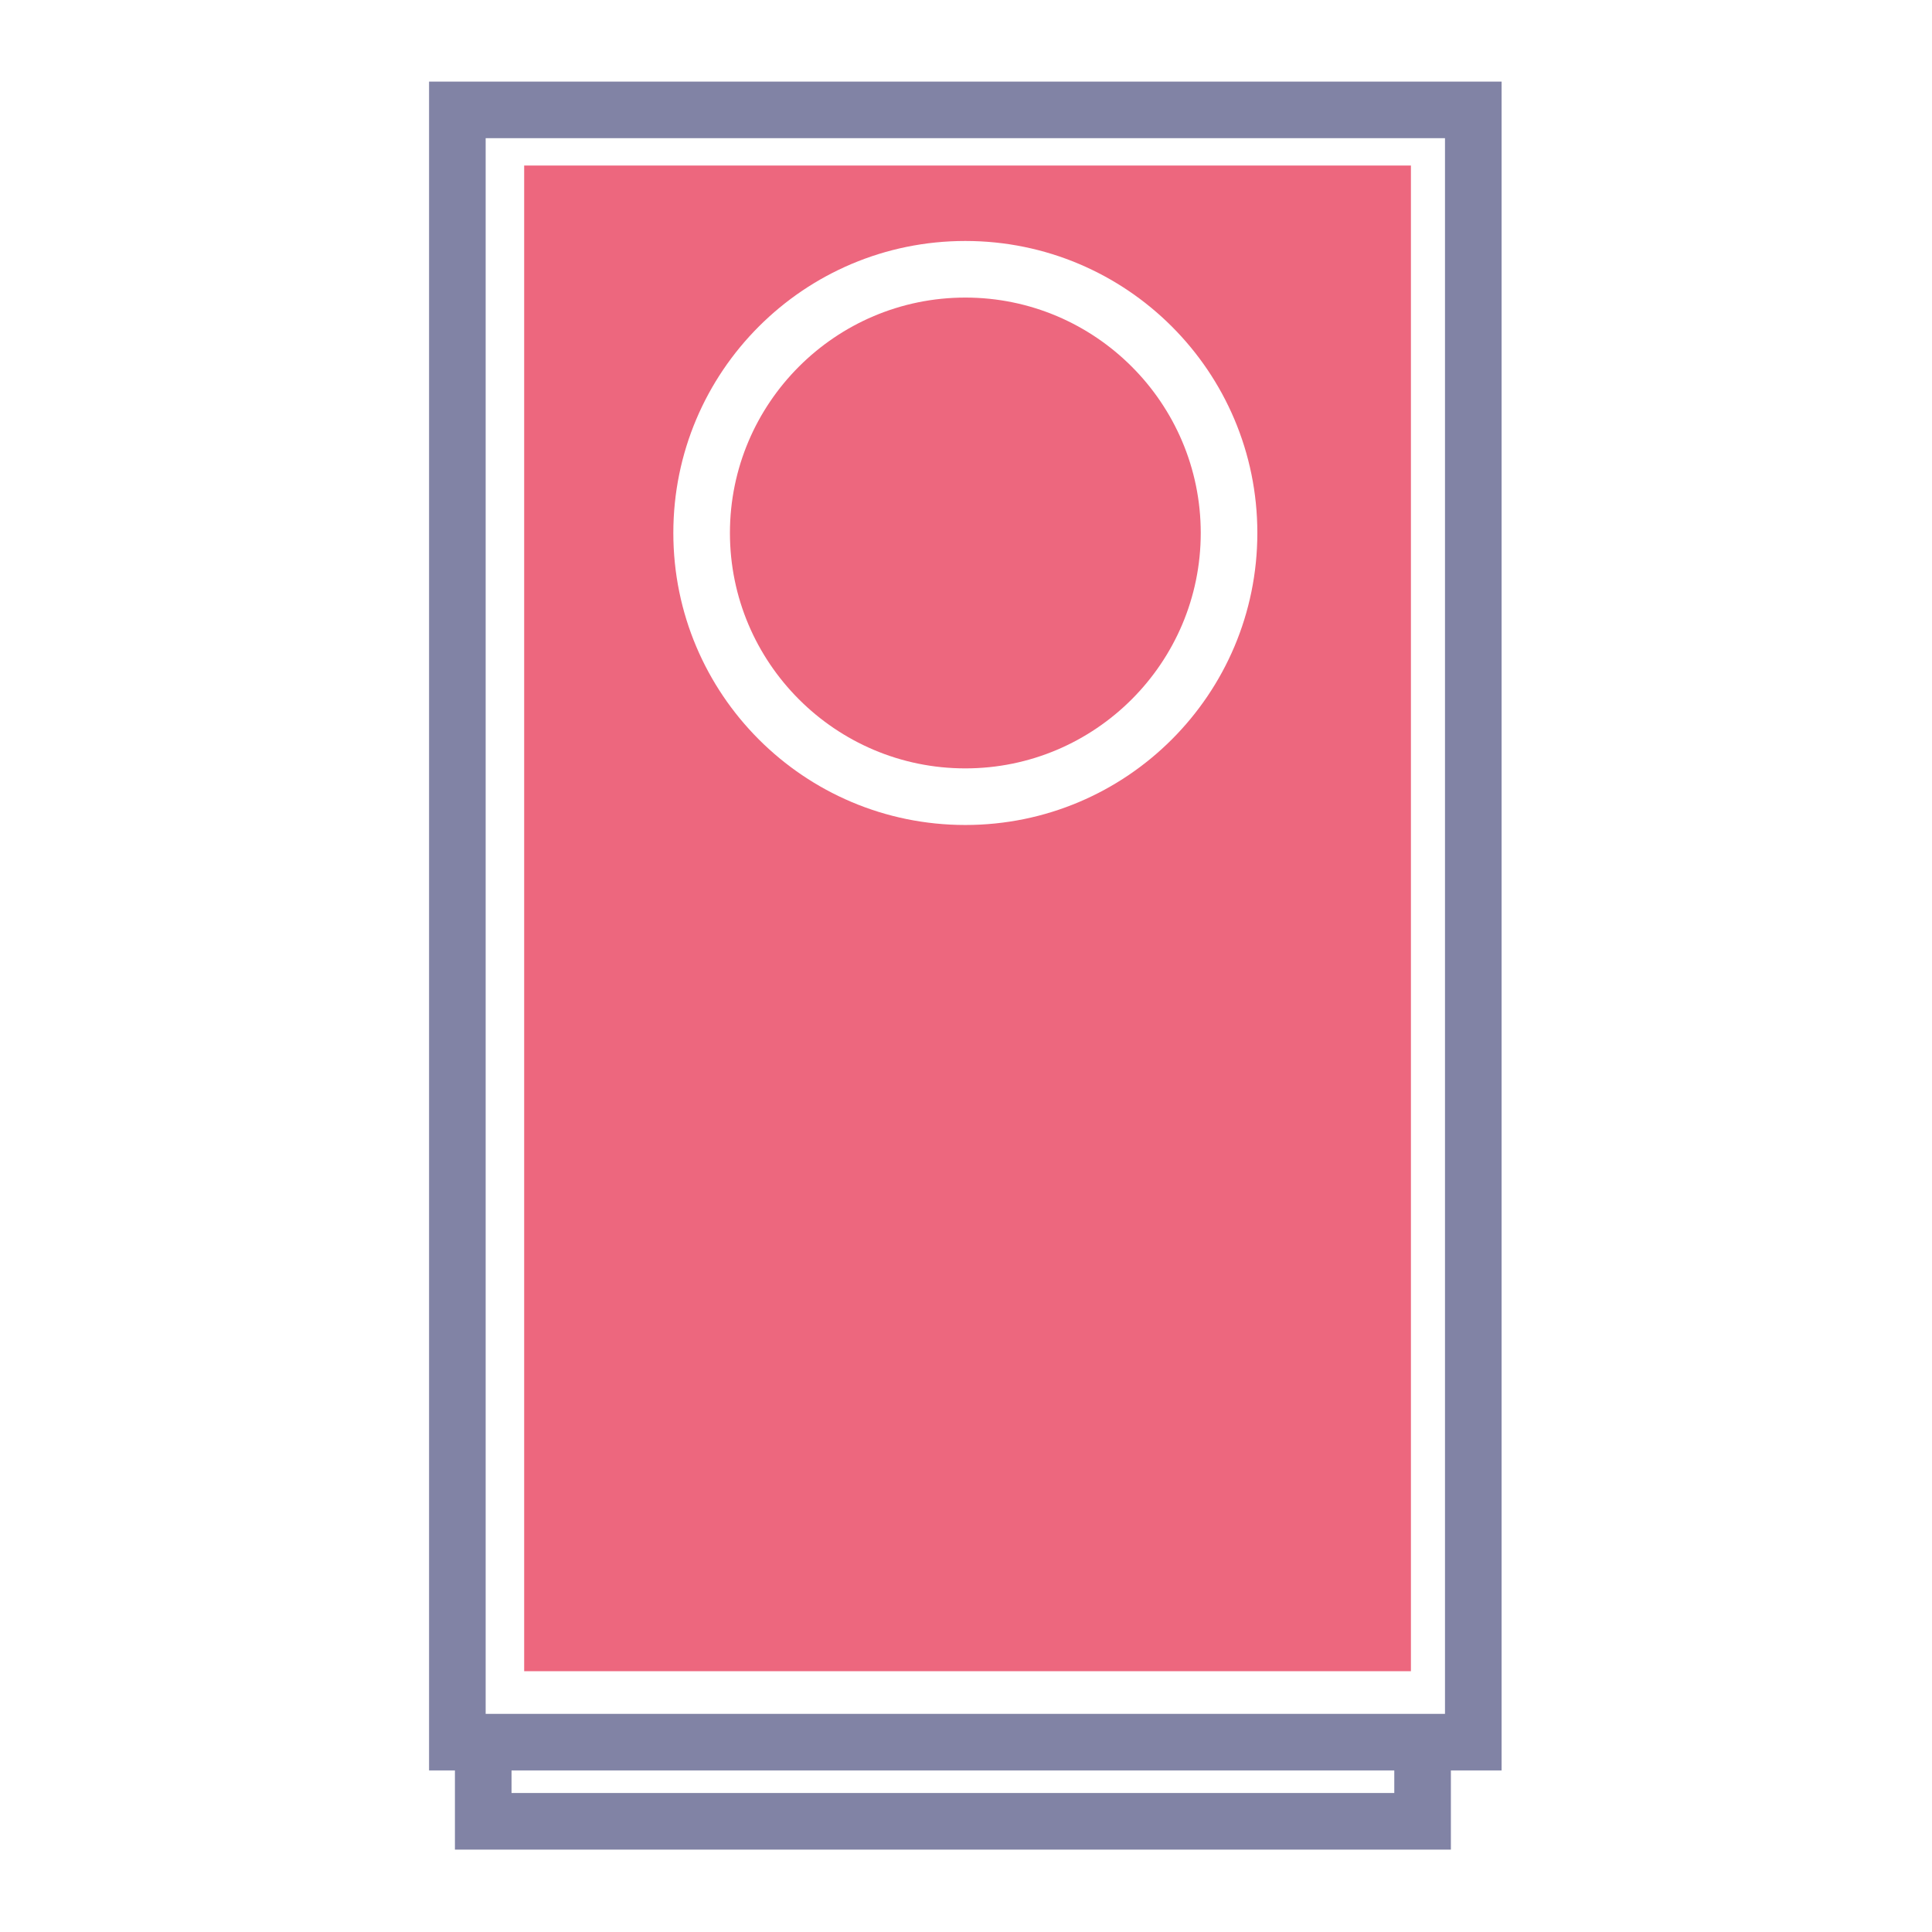 <?xml version="1.0" encoding="utf-8"?>
<!-- Generator: Adobe Illustrator 16.0.0, SVG Export Plug-In . SVG Version: 6.00 Build 0)  -->
<!DOCTYPE svg PUBLIC "-//W3C//DTD SVG 1.1//EN" "http://www.w3.org/Graphics/SVG/1.1/DTD/svg11.dtd">
<svg version="1.1" id="Layer_1" xmlns="http://www.w3.org/2000/svg" xmlns:xlink="http://www.w3.org/1999/xlink" x="0px" y="0px"
	 width="512px" height="512px" viewBox="0 0 512 512" enable-background="new 0 0 512 512" xml:space="preserve">
<g>
	<defs>
		<rect id="SVGID_1_" width="512" height="512"/>
	</defs>
	<clipPath id="SVGID_2_">
		<use xlink:href="#SVGID_1_"  overflow="visible"/>
	</clipPath>
</g>
<path fill="#ED677E" d="M318.21,141.24c0,34.4-27.99,62.39-62.39,62.39s-62.38-27.99-62.38-62.39c0-34.4,27.98-62.38,62.38-62.38
	S318.21,106.84,318.21,141.24z"/>
<path fill="#ED677E" d="M138.91,43.87v399.02h235V43.87H138.91z M255.82,218.63c-42.74,0-77.38-34.65-77.38-77.39
	c0-42.74,34.64-77.38,77.38-77.38s77.39,34.64,77.39,77.38C333.21,183.98,298.56,218.63,255.82,218.63z"/>
<path fill="#8183A5" d="M113.706,21.621v447.568h6.854v20.977H384.5v-20.977h13.438V21.621H113.706z M128.706,36.621h254.231
	v417.566H128.706V36.621z M369.5,475.166H135.561v-5.978H369.5V475.166z"/>
</svg>

